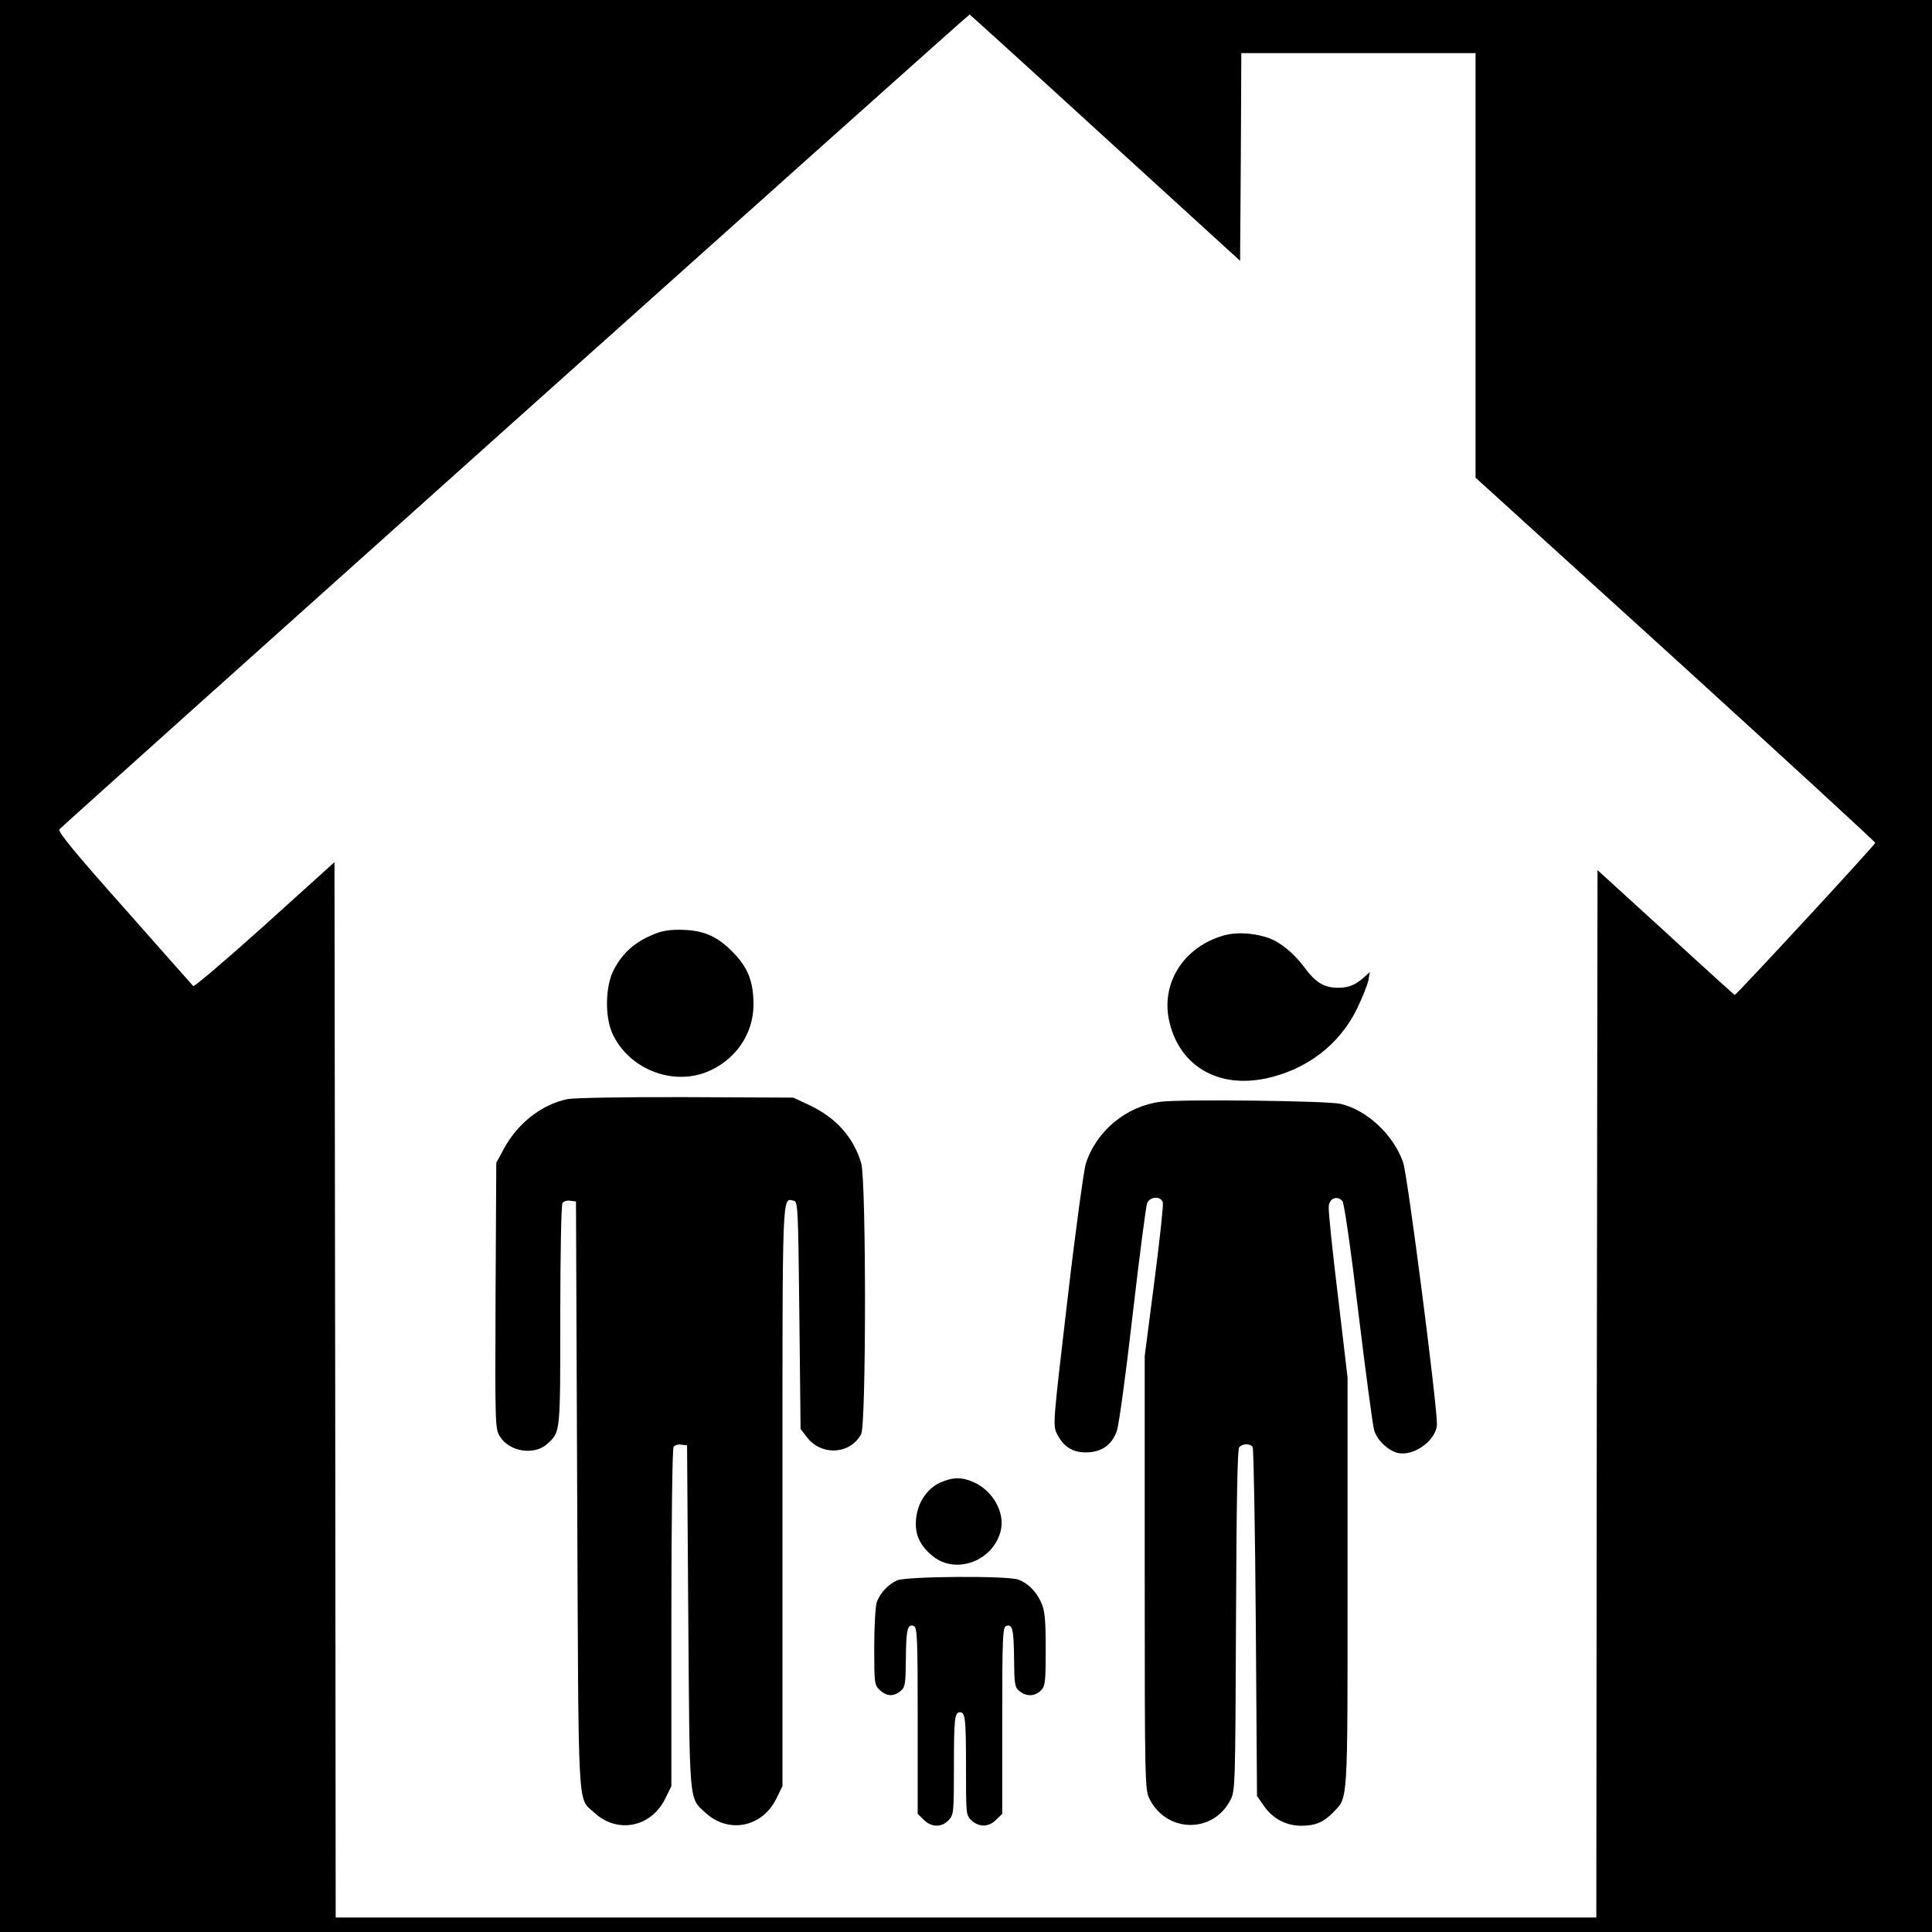 <?xml version="1.0" standalone="no"?>
<!DOCTYPE svg PUBLIC "-//W3C//DTD SVG 20010904//EN"
 "http://www.w3.org/TR/2001/REC-SVG-20010904/DTD/svg10.dtd">
<svg version="1.0" xmlns="http://www.w3.org/2000/svg"
 width="800pt" height="800pt" viewBox="0 0 800 800"
 preserveAspectRatio="xMidYMid meet">
<g transform="translate(0,800) scale(0.1,-0.1)"
fill="#000000" stroke="none">
<path d="M0 4000 l0 -4000 4000 0 4000 0 0 4000 0 4000 -4000 0 -4000 0 0
-4000z m4576 3430 l559 -510 3 430 2 430 485 0 485 0 0 -879 0 -879 828 -752
c455 -414 827 -756 827 -760 0 -8 -575 -630 -582 -630 -1 0 -130 116 -285 259
l-283 258 -3 -2168 -2 -2169 -2610 0 -2610 0 -2 2185 -3 2185 -289 -261 c-159
-143 -292 -256 -296 -252 -4 4 -132 149 -285 322 -204 229 -276 317 -269 327
9 12 3763 3374 3769 3374 1 0 254 -229 561 -510z"/>
<path d="M2690 4124 c-68 -31 -114 -74 -148 -139 -36 -67 -38 -195 -6 -265 66
-143 240 -215 385 -161 120 46 199 156 199 281 0 97 -23 155 -89 221 -66 66
-124 89 -220 89 -50 0 -80 -7 -121 -26z"/>
<path d="M5069 4127 c-171 -48 -267 -204 -225 -366 46 -178 201 -267 396 -227
170 36 307 140 380 291 21 44 42 96 46 115 l6 35 -23 -21 c-37 -33 -64 -44
-109 -44 -58 0 -93 22 -140 86 -47 62 -106 109 -159 124 -61 18 -124 20 -172
7z"/>
<path d="M2351 3449 c-106 -21 -206 -99 -263 -203 l-33 -61 -3 -550 c-2 -538
-2 -551 18 -583 39 -64 144 -80 197 -30 54 50 53 42 53 530 0 249 4 459 9 466
4 8 19 12 32 10 l24 -3 5 -1215 c6 -1347 0 -1250 71 -1316 95 -88 234 -61 293
57 l26 53 0 695 c0 383 4 702 9 709 4 8 19 12 32 10 l24 -3 5 -710 c6 -786 2
-747 71 -811 95 -88 234 -61 293 57 l26 53 0 1202 c0 1287 -2 1232 47 1222 17
-3 18 -31 23 -474 l5 -471 27 -35 c60 -78 180 -70 224 14 21 41 21 1051 0
1122 -33 108 -103 187 -215 240 l-66 31 -445 2 c-245 1 -465 -3 -489 -8z"/>
<path d="M4807 3438 c-143 -18 -267 -120 -311 -257 -8 -25 -43 -279 -76 -564
-60 -512 -61 -519 -43 -555 27 -53 65 -77 122 -76 62 1 104 30 125 87 9 23 38
238 66 482 28 242 55 450 60 463 12 28 56 31 65 3 3 -10 -13 -157 -35 -327
l-40 -309 0 -898 c0 -871 1 -899 20 -936 71 -141 262 -144 334 -6 21 39 21 52
24 744 2 495 6 708 13 718 14 16 45 17 56 1 4 -7 10 -335 13 -729 l5 -716 28
-40 c37 -54 92 -83 156 -83 58 0 93 15 133 57 60 63 58 23 58 951 l0 848 -40
339 c-23 187 -40 353 -38 370 3 34 36 46 57 21 7 -8 35 -202 66 -463 30 -246
59 -465 65 -485 11 -40 57 -84 97 -94 67 -17 163 54 163 120 0 86 -122 1033
-140 1083 -40 114 -149 216 -258 242 -54 13 -655 20 -745 9z"/>
<path d="M3893 1861 c-56 -26 -95 -86 -100 -154 -5 -62 16 -107 70 -151 98
-79 255 -17 282 111 15 72 -35 160 -110 194 -51 24 -89 23 -142 0z"/>
<path d="M3715 1456 c-37 -16 -70 -52 -84 -89 -6 -16 -11 -99 -11 -186 0 -152
1 -158 23 -179 28 -27 58 -28 86 -4 19 15 21 28 22 133 1 123 7 146 33 136 14
-6 16 -48 16 -392 l0 -386 25 -24 c31 -32 74 -33 103 -2 21 22 22 32 22 219 0
202 3 228 25 228 22 0 25 -26 25 -229 0 -194 0 -198 23 -219 31 -29 72 -28
102 3 l25 24 0 386 c0 344 2 386 16 392 26 10 32 -13 33 -136 1 -105 3 -118
22 -133 28 -24 64 -23 89 2 18 18 20 33 20 173 0 126 -4 159 -19 192 -21 46
-54 79 -94 94 -43 17 -464 14 -502 -3z"/>
</g>
</svg>
